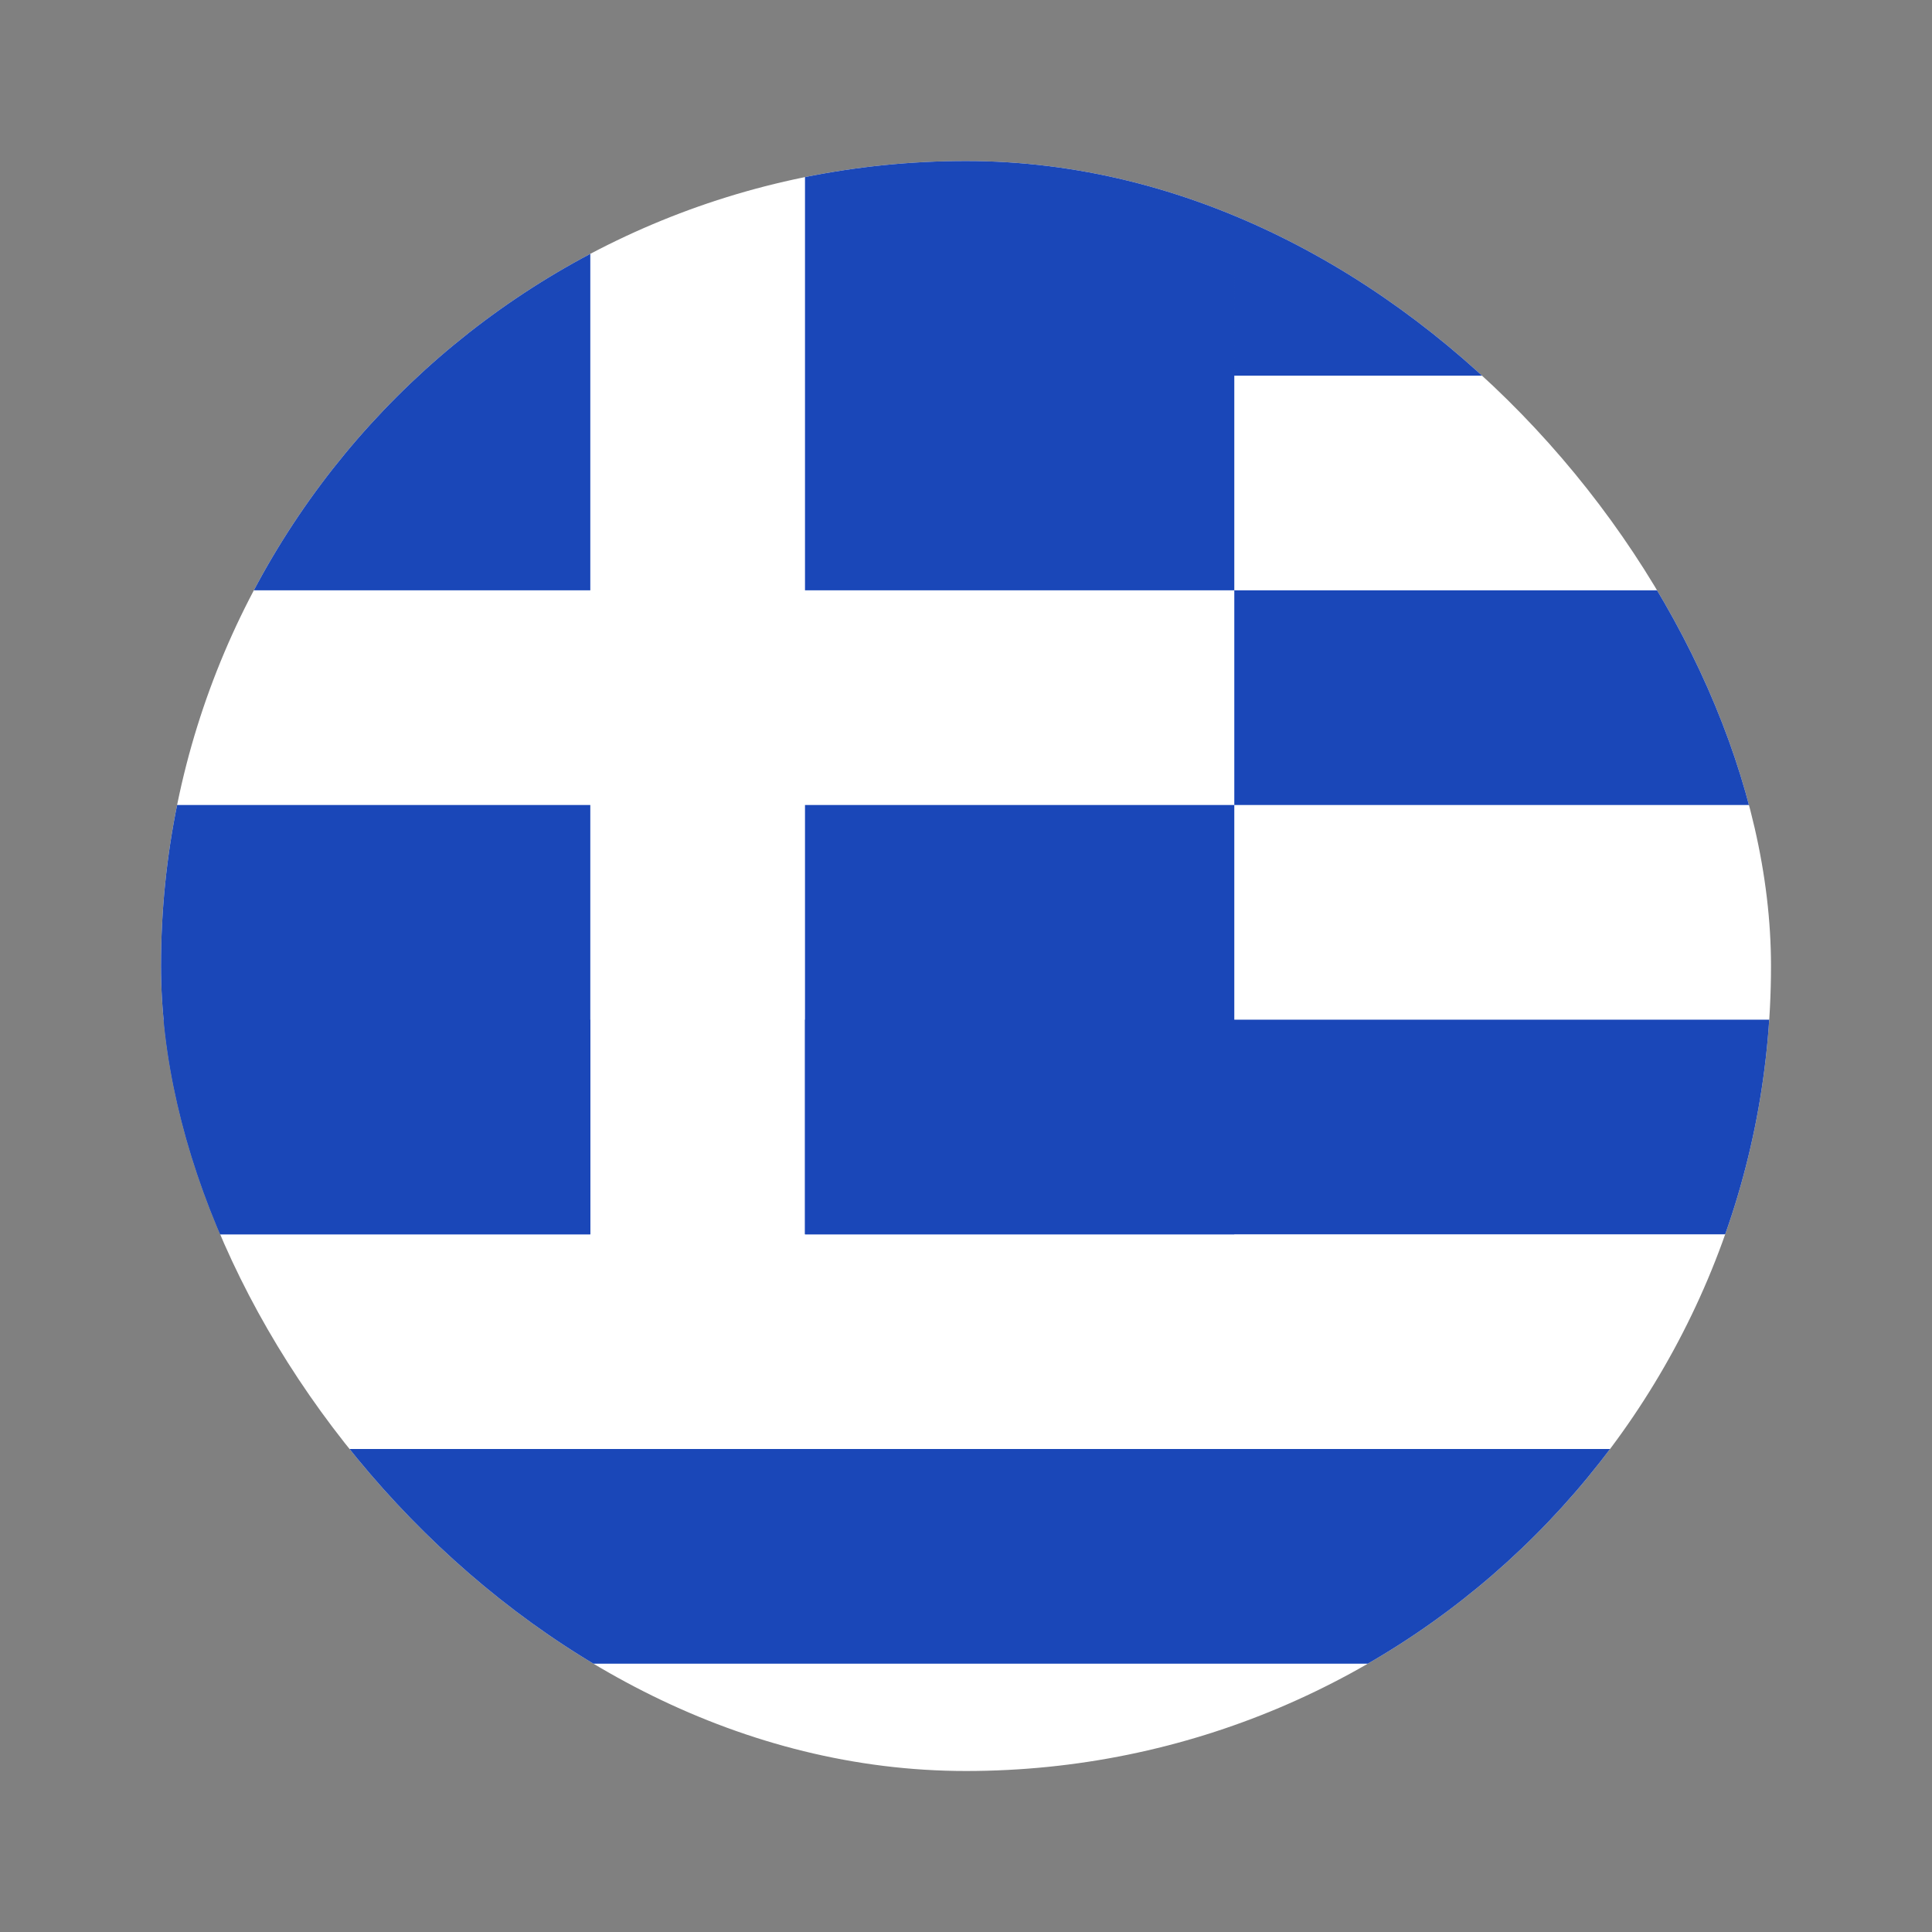 <svg xmlns="http://www.w3.org/2000/svg" fill="none" viewBox="0 0 24 24"><rect x="0" y="0" width="24" height="24" fill="#808080" stroke="none"/><g clip-path="url(#flag-circle-gr_svg__a)"><rect width="20" height="20" x="2" y="2" fill="#fff" rx="10"/><path fill="#1A47B8" fill-rule="evenodd" d="M2 2h5.333v5.333H2zm8 0h5.333v5.333H10zm-8 8h5.333v5.333H2zm8 0h5.333v5.333H10zm5.333-8H30v2.667H15.333zm0 5.333H30V10H15.333z" clip-rule="evenodd"/><path fill="#1A47B8" fill-rule="evenodd" d="M2 12.667h28v2.666H2zm5.333 0H10v2.666H7.333zM2 18h28v2.667H2z" clip-rule="evenodd"/></g><defs><clipPath id="flag-circle-gr_svg__a"><rect width="20" height="20" x="2" y="2" fill="#fff" rx="10"/></clipPath></defs></svg>
